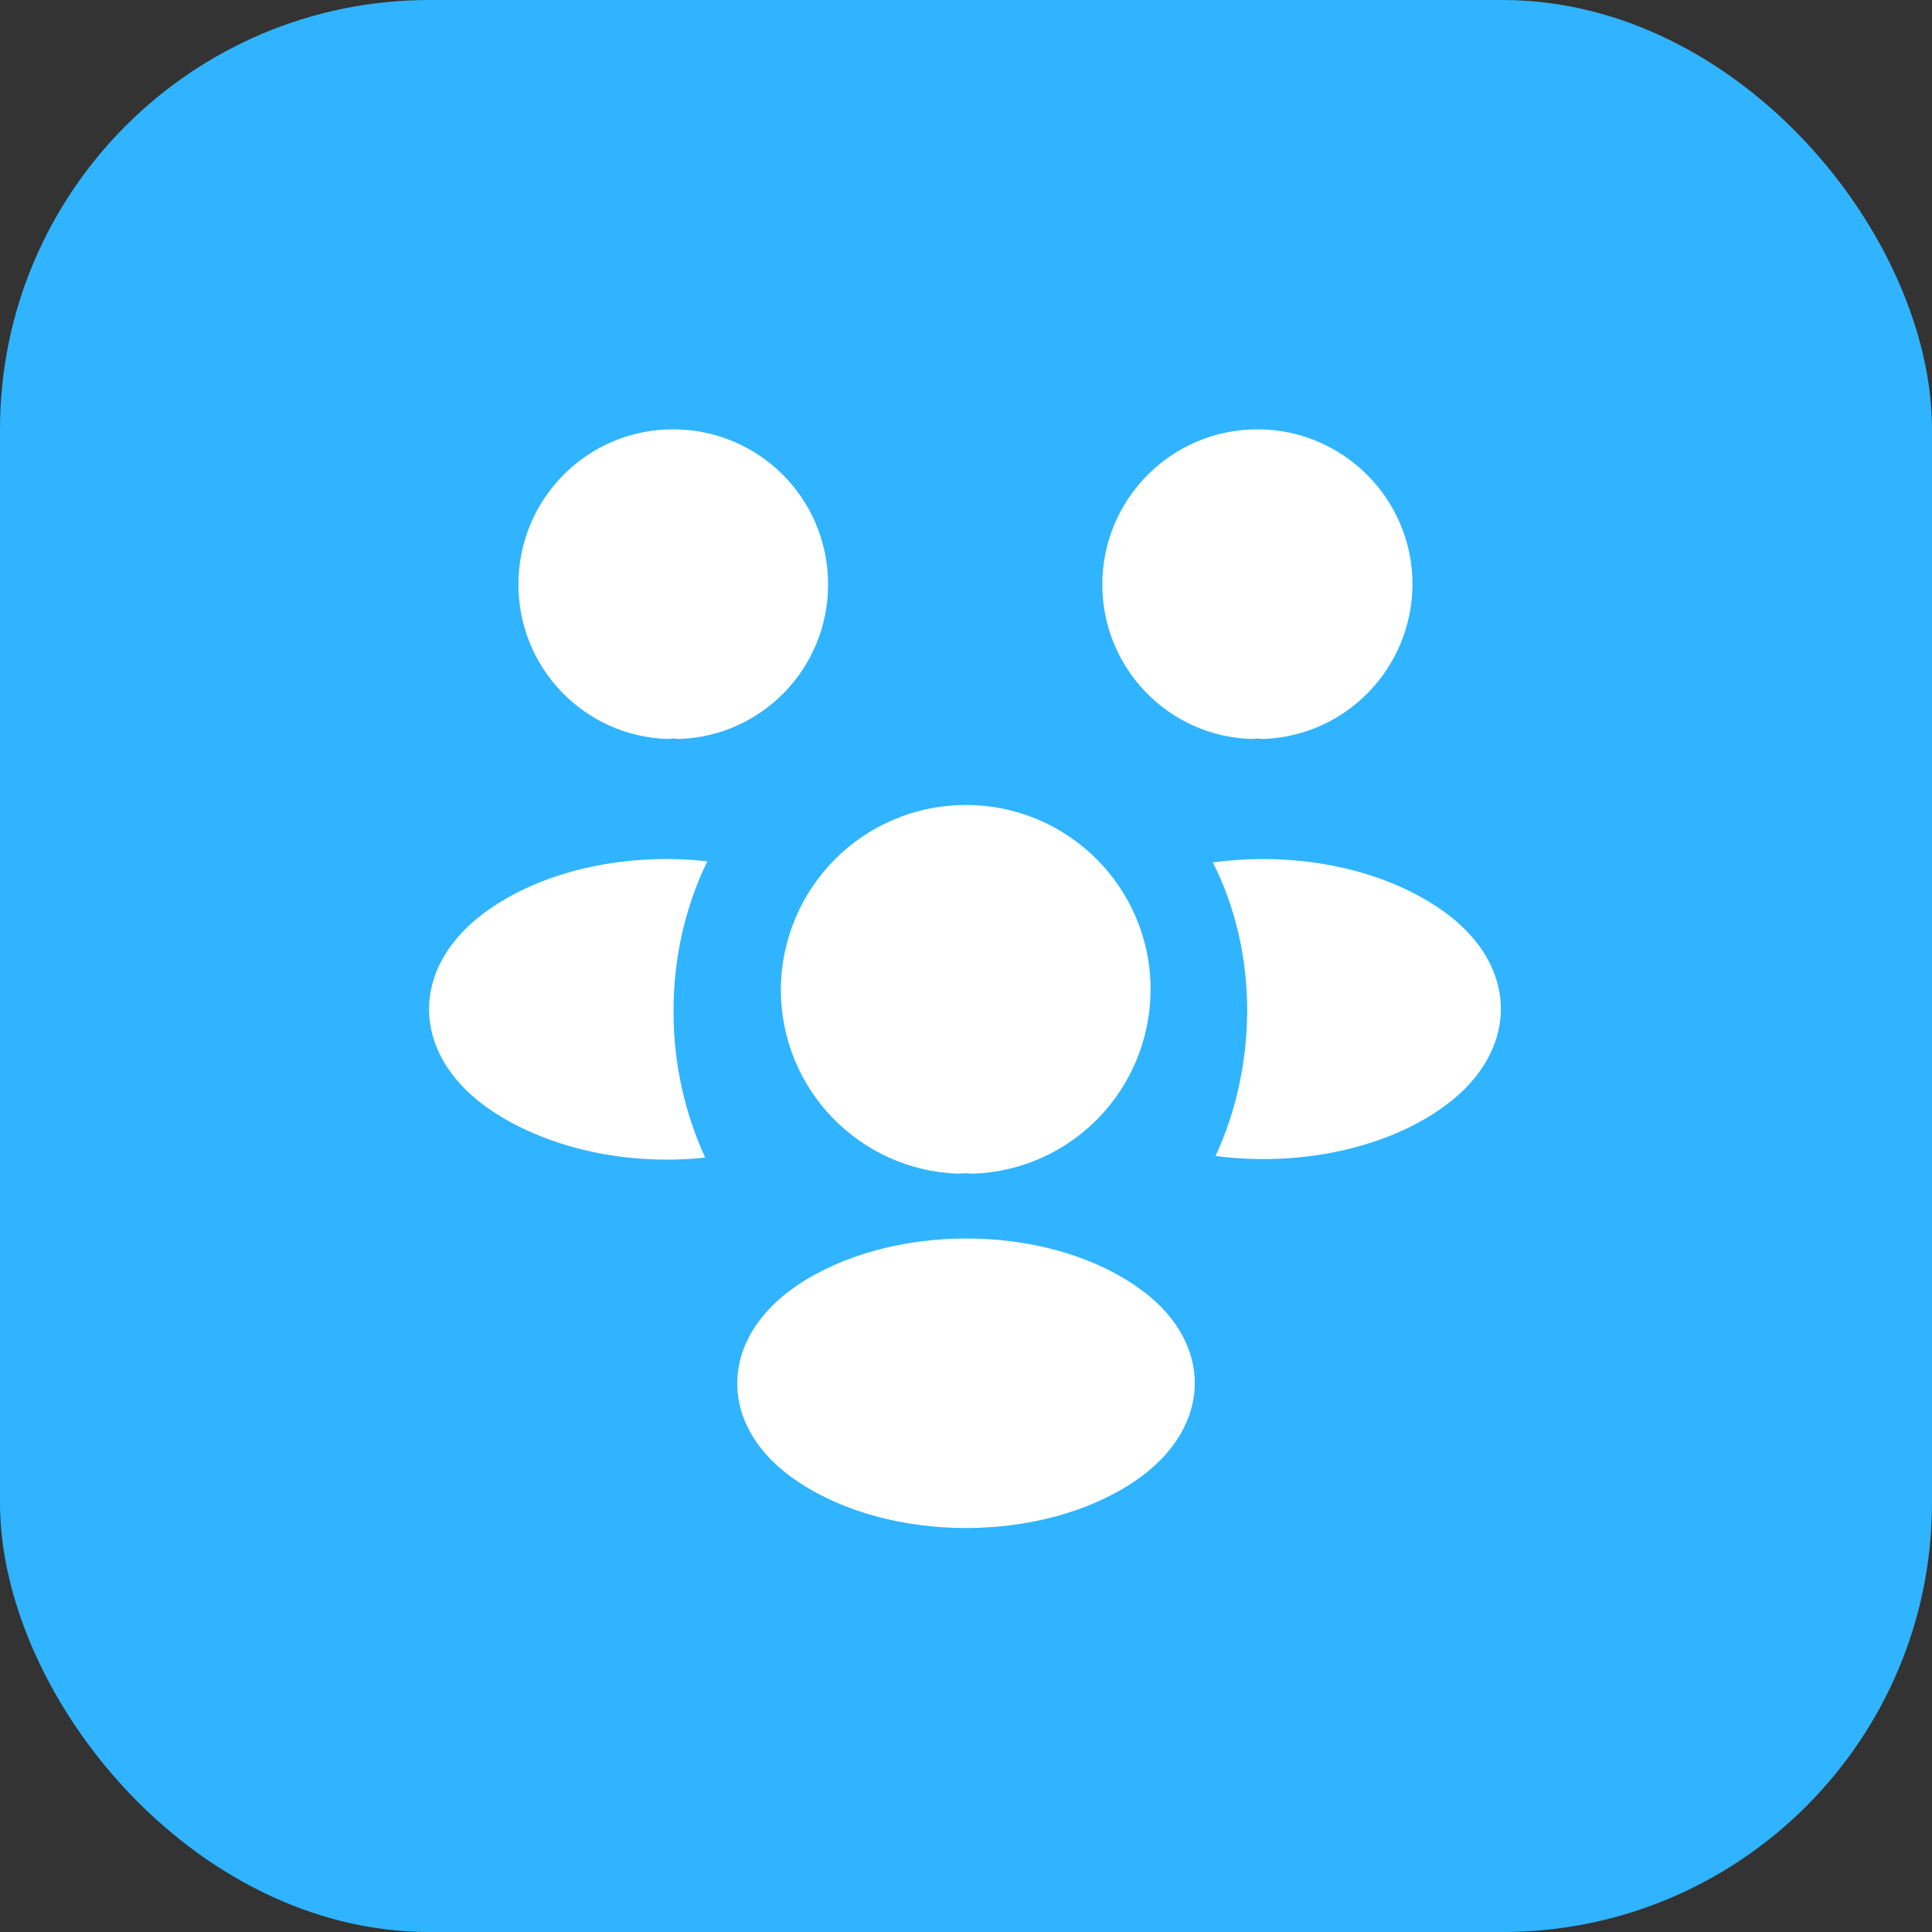 <svg width="36" height="36" viewBox="0 0 36 36" fill="none" xmlns="http://www.w3.org/2000/svg">
<rect x="0" y="0" width="36" height="36" fill="#333333" stroke="none"/>
<rect width="36" height="36" rx="8" fill="#30B4FF"/>
<path d="M23.53 13.77C23.46 13.76 23.39 13.76 23.32 13.77C21.77 13.72 20.54 12.45 20.54 10.89C20.54 9.3 21.83 8 23.43 8C25.02 8 26.32 9.29 26.32 10.89C26.31 12.45 25.08 13.72 23.53 13.77Z" fill="white"/>
<path d="M26.79 20.7C25.67 21.45 24.1 21.73 22.65 21.54C23.03 20.72 23.23 19.81 23.24 18.85C23.24 17.85 23.02 16.9 22.6 16.07C24.08 15.87 25.65 16.15 26.78 16.9C28.36 17.94 28.36 19.65 26.79 20.7Z" fill="white"/>
<path d="M12.44 13.77C12.51 13.76 12.58 13.76 12.65 13.77C14.2 13.72 15.43 12.45 15.43 10.89C15.43 9.29 14.14 8 12.54 8C10.95 8 9.66 9.29 9.66 10.89C9.66 12.45 10.89 13.72 12.44 13.77Z" fill="white"/>
<path d="M12.55 18.85C12.55 19.82 12.76 20.74 13.14 21.57C11.73 21.72 10.26 21.42 9.18 20.71C7.6 19.66 7.6 17.95 9.18 16.9C10.25 16.18 11.76 15.89 13.18 16.05C12.77 16.89 12.55 17.84 12.55 18.85Z" fill="white"/>
<path d="M18.12 21.87C18.04 21.86 17.95 21.86 17.86 21.87C16.02 21.81 14.55 20.3 14.55 18.44C14.56 16.54 16.09 15 18 15C19.9 15 21.44 16.54 21.44 18.44C21.43 20.3 19.97 21.81 18.12 21.87Z" fill="white"/>
<path d="M14.87 23.94C13.36 24.95 13.36 26.61 14.87 27.61C16.59 28.76 19.41 28.76 21.13 27.61C22.64 26.6 22.64 24.94 21.13 23.94C19.42 22.79 16.6 22.79 14.87 23.94Z" fill="white"/>
</svg>
